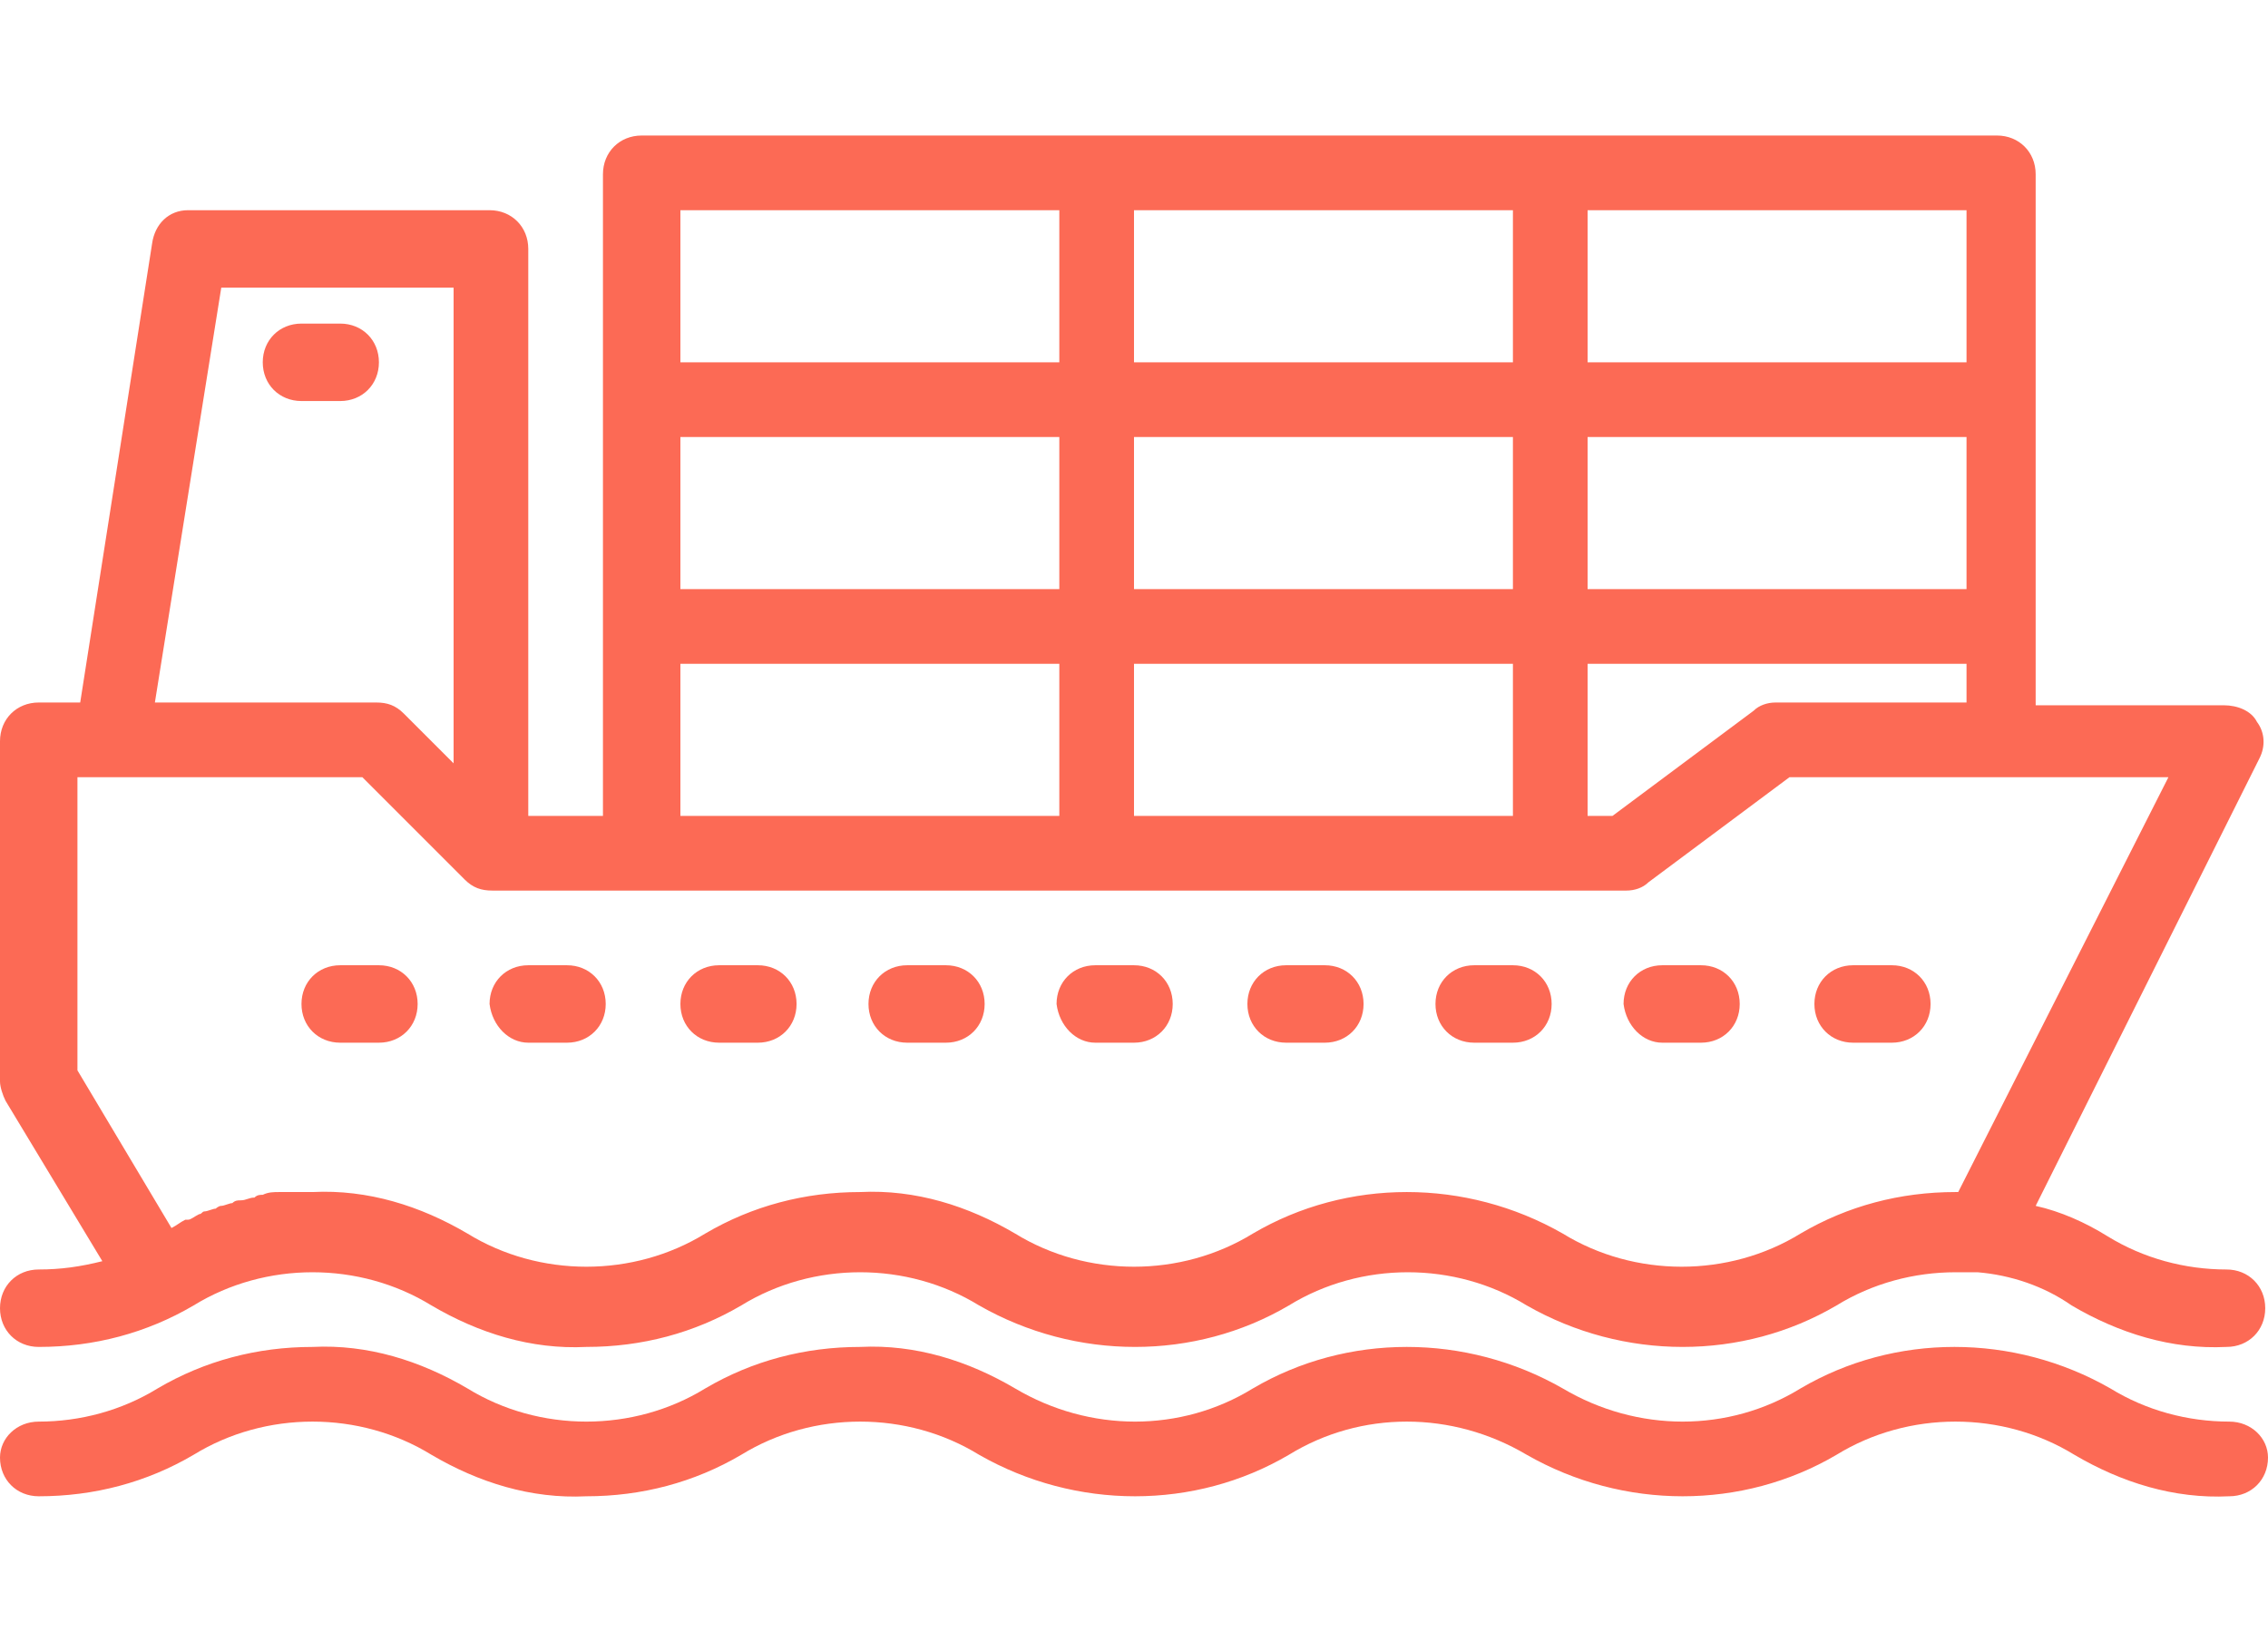 <?xml version="1.0" encoding="utf-8"?>
<!-- Generator: Adobe Illustrator 24.0.2, SVG Export Plug-In . SVG Version: 6.00 Build 0)  -->
<svg version="1.1" id="Layer_1" xmlns="http://www.w3.org/2000/svg" xmlns:xlink="http://www.w3.org/1999/xlink" x="0px" y="0px"
	 viewBox="0 0 82 59" style="enable-background:new 0 0 82 59;" xml:space="preserve">
<style type="text/css">
	.st0{fill:#FC6A55;}
	.st1{stroke:#FFFFFF;stroke-width:0.25;stroke-miterlimit:10;}
	.st2{fill:#656D7A;}
	.st3{fill:#FFFFFF;}
	.st4{filter:url(#Adobe_OpacityMaskFilter);}
	.st5{fill-rule:evenodd;clip-rule:evenodd;fill:#FFFFFF;}
	.st6{mask:url(#mask-2_8_);fill-rule:evenodd;clip-rule:evenodd;}
	.st7{filter:url(#Adobe_OpacityMaskFilter_1_);}
	.st8{mask:url(#mask-2_7_);fill-rule:evenodd;clip-rule:evenodd;}
	.st9{filter:url(#Adobe_OpacityMaskFilter_2_);}
	.st10{mask:url(#mask-2_6_);fill-rule:evenodd;clip-rule:evenodd;}
	.st11{filter:url(#Adobe_OpacityMaskFilter_3_);}
	.st12{mask:url(#mask-2_5_);fill-rule:evenodd;clip-rule:evenodd;}
	.st13{filter:url(#Adobe_OpacityMaskFilter_4_);}
	.st14{mask:url(#mask-2_2_);fill:none;stroke:#000000;stroke-width:2;}
	.st15{fill:#434343;}
	.st16{fill:#434343;stroke:#F9F9F9;stroke-width:0.25;stroke-miterlimit:10;}
	.st17{fill:none;stroke:#FC6A55;stroke-width:0.5;stroke-miterlimit:10;}
</style>
<g>
	<path class="st0" d="M80.6,51.4c-1.5,0-3-0.4-4.3-1.2c-3.5-2-7.8-2-11.2,0c-2.6,1.6-5.9,1.6-8.6,0c-3.5-2-7.8-2-11.2,0
		c-2.6,1.6-5.9,1.6-8.6,0c-1.7-1-3.6-1.6-5.6-1.5c-2,0-3.9,0.5-5.6,1.5c-1.3,0.8-2.8,1.2-4.3,1.2c-1.5,0-3-0.4-4.3-1.2
		c-1.7-1-3.6-1.6-5.6-1.5c-2,0-3.9,0.5-5.6,1.5c-1.3,0.8-2.8,1.2-4.3,1.2C0.6,51.4,0,52,0,52.7c0,0.8,0.6,1.4,1.4,1.4
		c2,0,3.9-0.5,5.6-1.5c1.3-0.8,2.8-1.2,4.3-1.2c1.5,0,3,0.4,4.3,1.2c1.7,1,3.6,1.6,5.6,1.5c2,0,3.9-0.5,5.6-1.5
		c1.3-0.8,2.8-1.2,4.3-1.2c1.5,0,3,0.4,4.3,1.2c3.5,2,7.8,2,11.2,0c2.6-1.6,5.9-1.6,8.6,0c3.5,2,7.8,2,11.2,0c2.6-1.6,6-1.6,8.6,0
		c1.7,1,3.6,1.6,5.6,1.5c0.8,0,1.4-0.6,1.4-1.4C82,52,81.4,51.4,80.6,51.4z"/>
	<path class="st0" d="M0,47.3c0,0.8,0.6,1.4,1.4,1.4c2,0,3.9-0.5,5.6-1.5c1.3-0.8,2.8-1.2,4.3-1.2c1.5,0,3,0.4,4.3,1.2
		c1.7,1,3.6,1.6,5.6,1.5c2,0,3.9-0.5,5.6-1.5c1.3-0.8,2.8-1.2,4.3-1.2c1.5,0,3,0.4,4.3,1.2c3.5,2,7.8,2,11.2,0
		c1.3-0.8,2.8-1.2,4.3-1.2c1.5,0,3,0.4,4.3,1.2c3.5,2,7.8,2,11.2,0c1.3-0.8,2.8-1.2,4.3-1.2c0.3,0,0.6,0,0.8,0
		c1.2,0.1,2.4,0.5,3.4,1.2c1.7,1,3.6,1.6,5.6,1.5c0.8,0,1.4-0.6,1.4-1.4c0-0.8-0.6-1.4-1.4-1.4c-1.5,0-3-0.4-4.3-1.2
		c-0.8-0.5-1.7-0.9-2.6-1.1l8.1-16.2c0.2-0.4,0.2-0.9-0.1-1.3c-0.2-0.4-0.7-0.6-1.2-0.6h-6.8V6.3c0-0.8-0.6-1.4-1.4-1.4H23.2
		c-0.8,0-1.4,0.6-1.4,1.4v23.2h-2.7V9c0-0.8-0.6-1.4-1.4-1.4H6.8c-0.7,0-1.2,0.5-1.3,1.2L2.9,25.4H1.4C0.6,25.4,0,26,0,26.8v12.3
		c0,0.2,0.1,0.5,0.2,0.7l3.5,5.8c-0.8,0.2-1.5,0.3-2.3,0.3C0.6,45.9,0,46.5,0,47.3z M64.2,25.4c-0.3,0-0.6,0.1-0.8,0.3l-5.1,3.8
		h-0.9V24h13.7v1.4H64.2z M41,29.5V24h13.7v5.5H41z M24.6,15.8h13.7v5.5H24.6V15.8z M71.1,21.3H57.4v-5.5h13.7V21.3z M54.7,21.3H41
		v-5.5h13.7V21.3z M71.1,13.1H57.4V7.6h13.7V13.1z M54.7,13.1H41V7.6h13.7V13.1z M24.6,7.6h13.7v5.5H24.6V7.6z M24.6,24h13.7v5.5
		H24.6V24z M8,10.4h8.4v17.2l-1.8-1.8c-0.3-0.3-0.6-0.4-1-0.4h-8L8,10.4z M2.7,28.1h10.4l3.7,3.7c0.3,0.3,0.6,0.4,1,0.4h41
		c0.3,0,0.6-0.1,0.8-0.3l5.1-3.8h13.7l-7.6,15c0,0-0.1,0-0.1,0c-2,0-3.9,0.5-5.6,1.5c-2.6,1.6-6,1.6-8.6,0c-3.5-2-7.8-2-11.2,0
		c-2.6,1.6-6,1.6-8.6,0c-1.7-1-3.6-1.6-5.6-1.5c-2,0-3.9,0.5-5.6,1.5c-1.3,0.8-2.8,1.2-4.3,1.2c-1.5,0-3-0.4-4.3-1.2
		c-1.7-1-3.6-1.6-5.6-1.5c-0.3,0-0.6,0-0.9,0c-0.1,0-0.2,0-0.3,0c-0.2,0-0.4,0-0.6,0.1c-0.1,0-0.2,0-0.3,0.1c-0.2,0-0.3,0.1-0.5,0.1
		c-0.1,0-0.2,0-0.3,0.1c-0.1,0-0.3,0.1-0.4,0.1c-0.1,0-0.2,0.1-0.2,0.1c-0.1,0-0.3,0.1-0.4,0.1c-0.1,0-0.1,0.1-0.2,0.1
		C7,44,6.9,44.1,6.8,44.1l-0.1,0c-0.2,0.1-0.3,0.2-0.5,0.3l-3.4-5.7V28.1z"/>
	<path class="st0" d="M12.3,11.7h-1.4c-0.8,0-1.4,0.6-1.4,1.4c0,0.8,0.6,1.4,1.4,1.4h1.4c0.8,0,1.4-0.6,1.4-1.4
		C13.7,12.3,13.1,11.7,12.3,11.7z"/>
	<path class="st0" d="M12.3,37.7h1.4c0.8,0,1.4-0.6,1.4-1.4c0-0.8-0.6-1.4-1.4-1.4h-1.4c-0.8,0-1.4,0.6-1.4,1.4
		C10.9,37.1,11.5,37.7,12.3,37.7z"/>
	<path class="st0" d="M19.1,37.7h1.4c0.8,0,1.4-0.6,1.4-1.4c0-0.8-0.6-1.4-1.4-1.4h-1.4c-0.8,0-1.4,0.6-1.4,1.4
		C17.8,37.1,18.4,37.7,19.1,37.7z"/>
	<path class="st0" d="M26,37.7h1.4c0.8,0,1.4-0.6,1.4-1.4c0-0.8-0.6-1.4-1.4-1.4H26c-0.8,0-1.4,0.6-1.4,1.4
		C24.6,37.1,25.2,37.7,26,37.7z"/>
	<path class="st0" d="M32.8,37.7h1.4c0.8,0,1.4-0.6,1.4-1.4c0-0.8-0.6-1.4-1.4-1.4h-1.4c-0.8,0-1.4,0.6-1.4,1.4
		C31.4,37.1,32,37.7,32.8,37.7z"/>
	<path class="st0" d="M39.6,37.7H41c0.8,0,1.4-0.6,1.4-1.4c0-0.8-0.6-1.4-1.4-1.4h-1.4c-0.8,0-1.4,0.6-1.4,1.4
		C38.3,37.1,38.9,37.7,39.6,37.7z"/>
	<path class="st0" d="M46.5,37.7h1.4c0.8,0,1.4-0.6,1.4-1.4c0-0.8-0.6-1.4-1.4-1.4h-1.4c-0.8,0-1.4,0.6-1.4,1.4
		C45.1,37.1,45.7,37.7,46.5,37.7z"/>
	<path class="st0" d="M53.3,37.7h1.4c0.8,0,1.4-0.6,1.4-1.4c0-0.8-0.6-1.4-1.4-1.4h-1.4c-0.8,0-1.4,0.6-1.4,1.4
		C51.9,37.1,52.5,37.7,53.3,37.7z"/>
	<path class="st0" d="M60.1,37.7h1.4c0.8,0,1.4-0.6,1.4-1.4c0-0.8-0.6-1.4-1.4-1.4h-1.4c-0.8,0-1.4,0.6-1.4,1.4
		C58.8,37.1,59.4,37.7,60.1,37.7z"/>
	<path class="st0" d="M67,37.7h1.4c0.8,0,1.4-0.6,1.4-1.4c0-0.8-0.6-1.4-1.4-1.4H67c-0.8,0-1.4,0.6-1.4,1.4
		C65.6,37.1,66.2,37.7,67,37.7z"/>
</g>
</svg>
